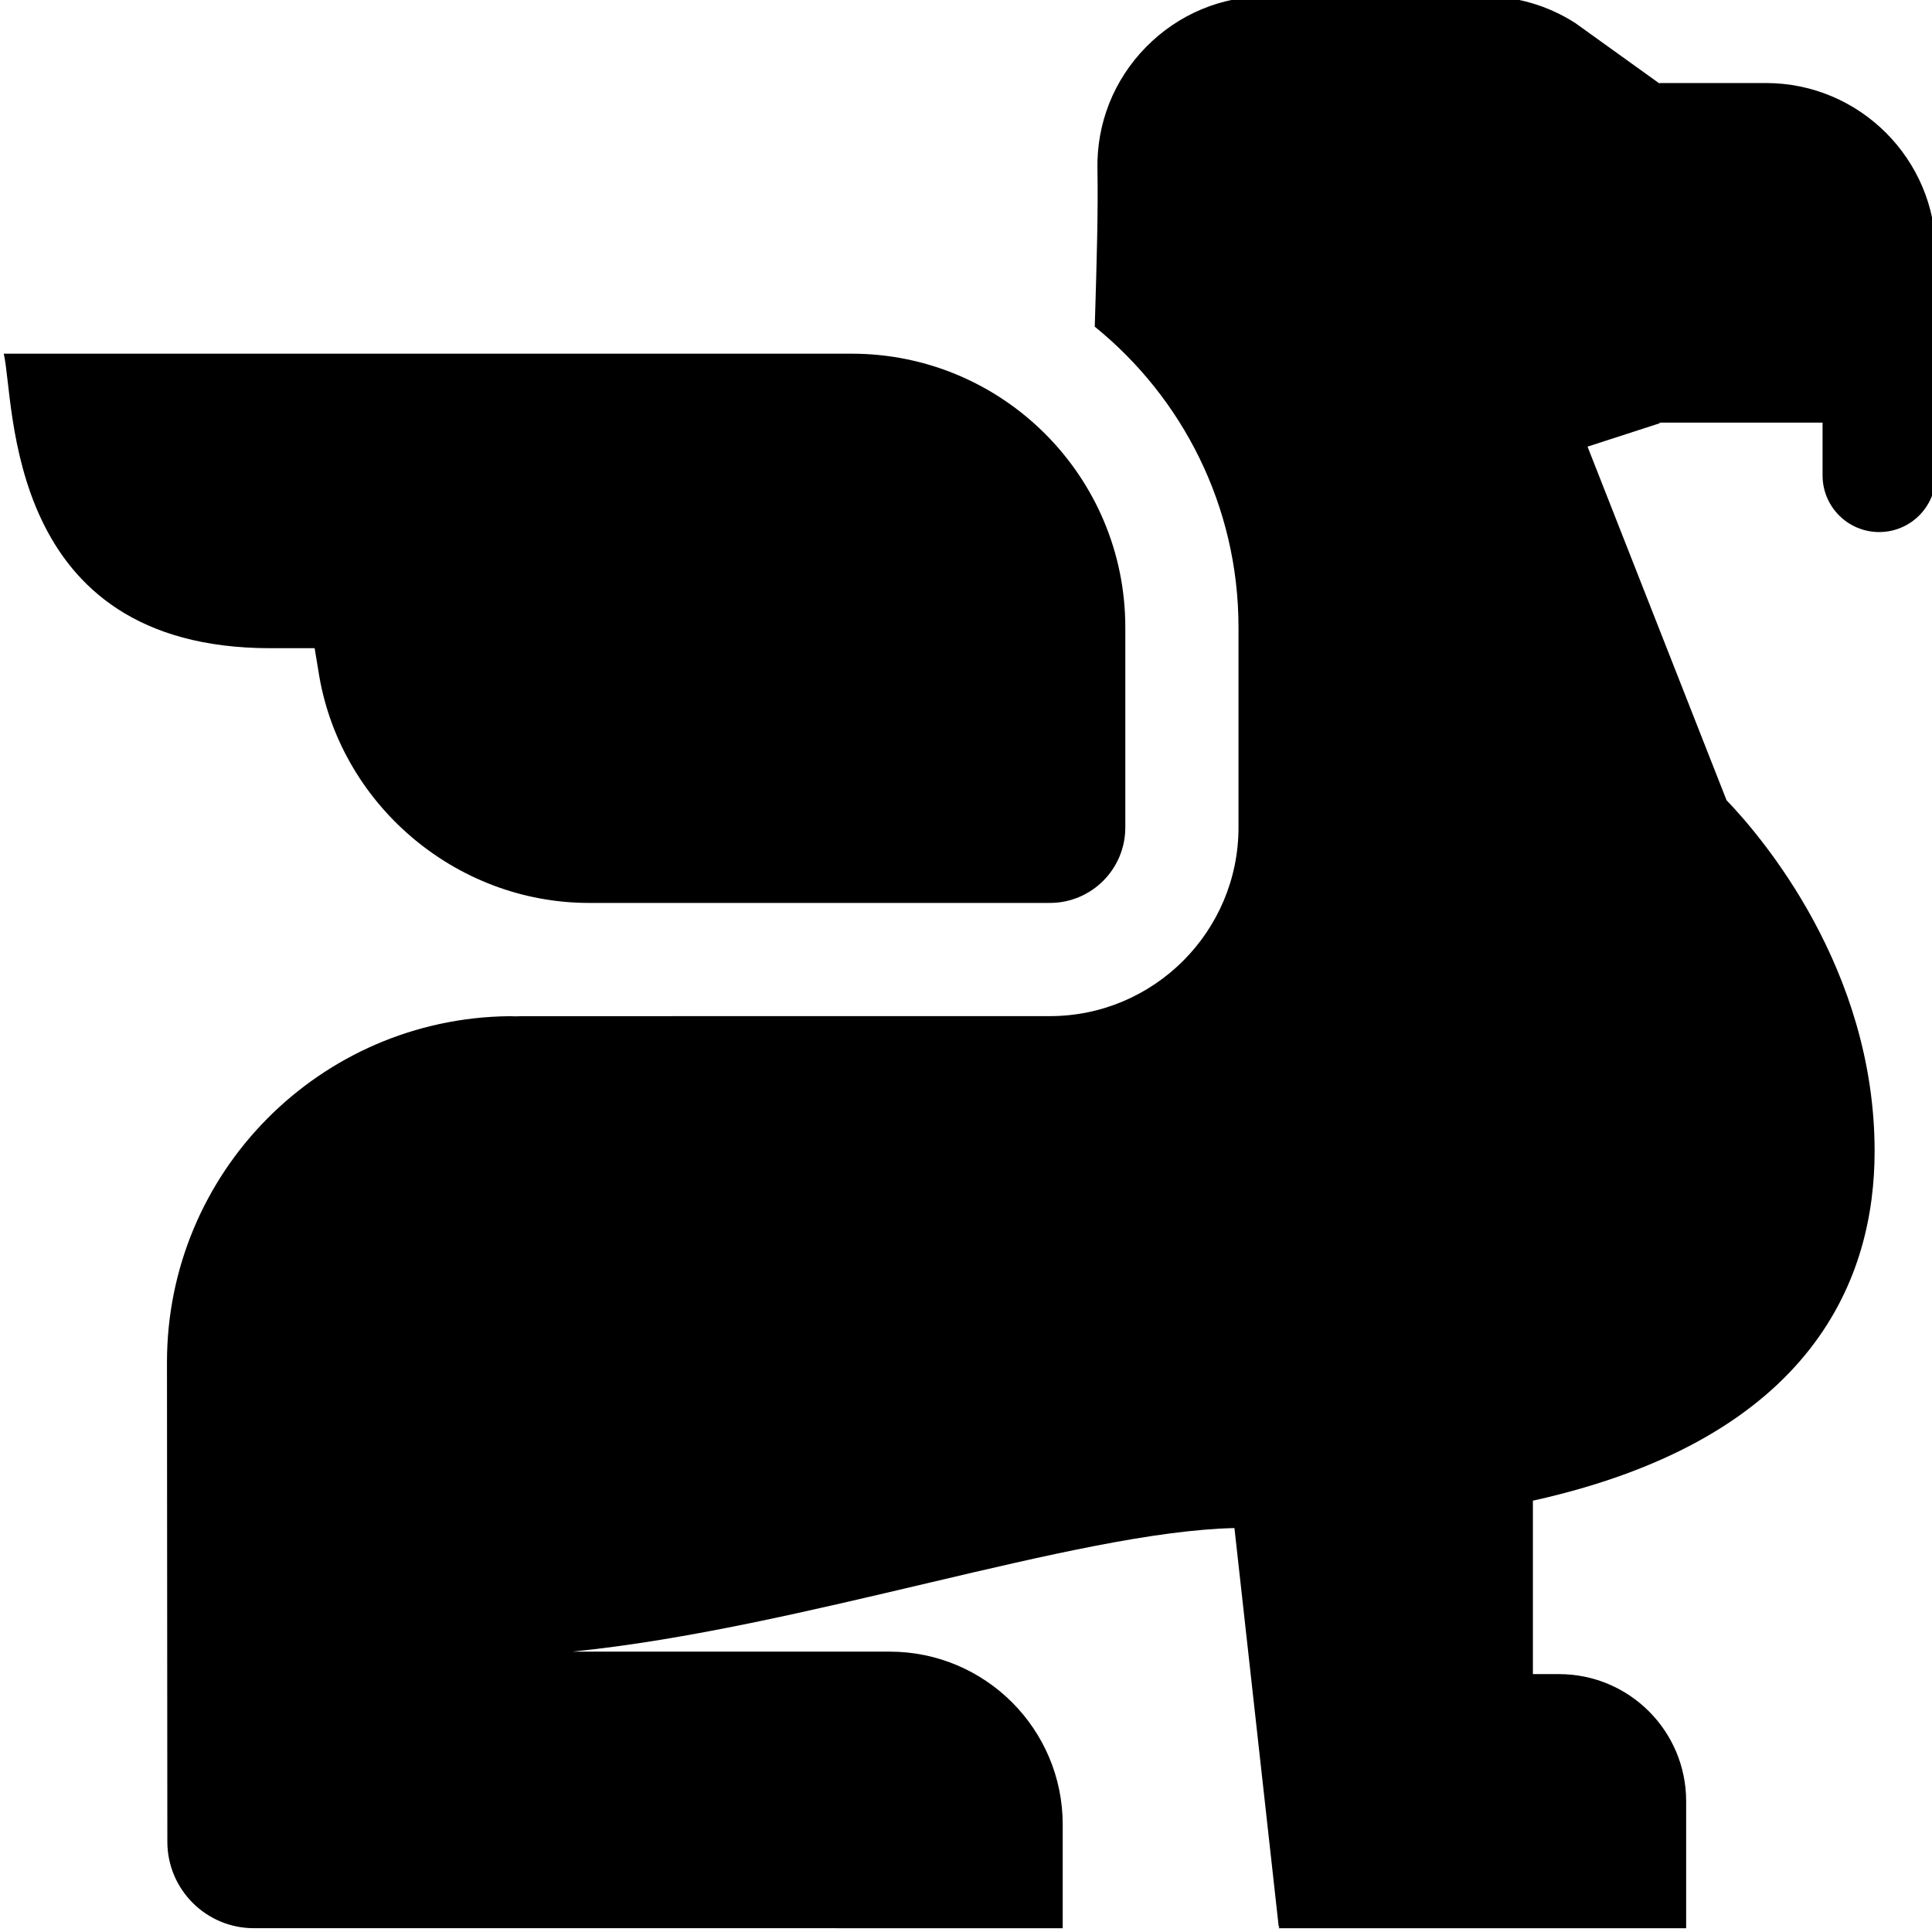 <svg height="511pt" viewBox="0 1 511 511.999" width="511pt" xmlns="http://www.w3.org/2000/svg"><path d="m82.883 172.773 1 6.039c5.355 35.047 36.18 61.473 71.703 61.473h122.133c11.043 0 20-8.953 20-20v-53.023c0-40.059-32.477-72.531-72.535-72.531h-224.684c3.031 13.047 0 78.047 70.648 78.047h11.734zm0 0"/><path d="m467.496 23.004h-28.16c-.039.027-.078.055-.117.086l-22.293-16.012c-7.246-4.633-15.621-7.078-24.223-7.078h-57.383c-12.188 0-23.598 4.789-32.133 13.488-8.523 8.695-13.094 20.188-12.855 32.359.211 11.012-.203 24.871-.645 39.543-.023.723-.043 1.457-.066 2.18 23.223 18.812 38.094 47.547 38.094 79.691v53.023c0 27.57-22.43 50-50 50h-99.691c-.418 0-.832.016-1.254.016h-38.793c-.051 0-.105 0-.16 0-.555.008-1.105.023-1.656.039-.559-.012-1.113-.039-1.68-.039-50.293.543-90.77 41.484-90.73 91.77l.098 127.027c.02 12.648 10.281 22.895 22.93 22.895l214.352.004v-27.445c0-25.324-20.531-45.852-45.859-45.852h-84.113c60.953-6.113 133.414-31.801 175.48-32.746l11.727 105.582h.219l-.234.465h107.996v-33.672c0-18.598-15.082-33.672-33.684-33.672h-6.93v-45.973c.152-.031.305-.055.457-.09 74.469-16.684 90.102-59.516 90.102-92.512 0-48.449-30.031-83.43-39.246-93.02l-36.832-93.699 19.121-6.195v-.172c0 .004 0 .004.004.004h43.16v14c0 8.285 6.719 15 15 15 8.285 0 15-6.715 15-15v-58.996c0-24.812-20.184-45-45-45zm0 0"/></svg>